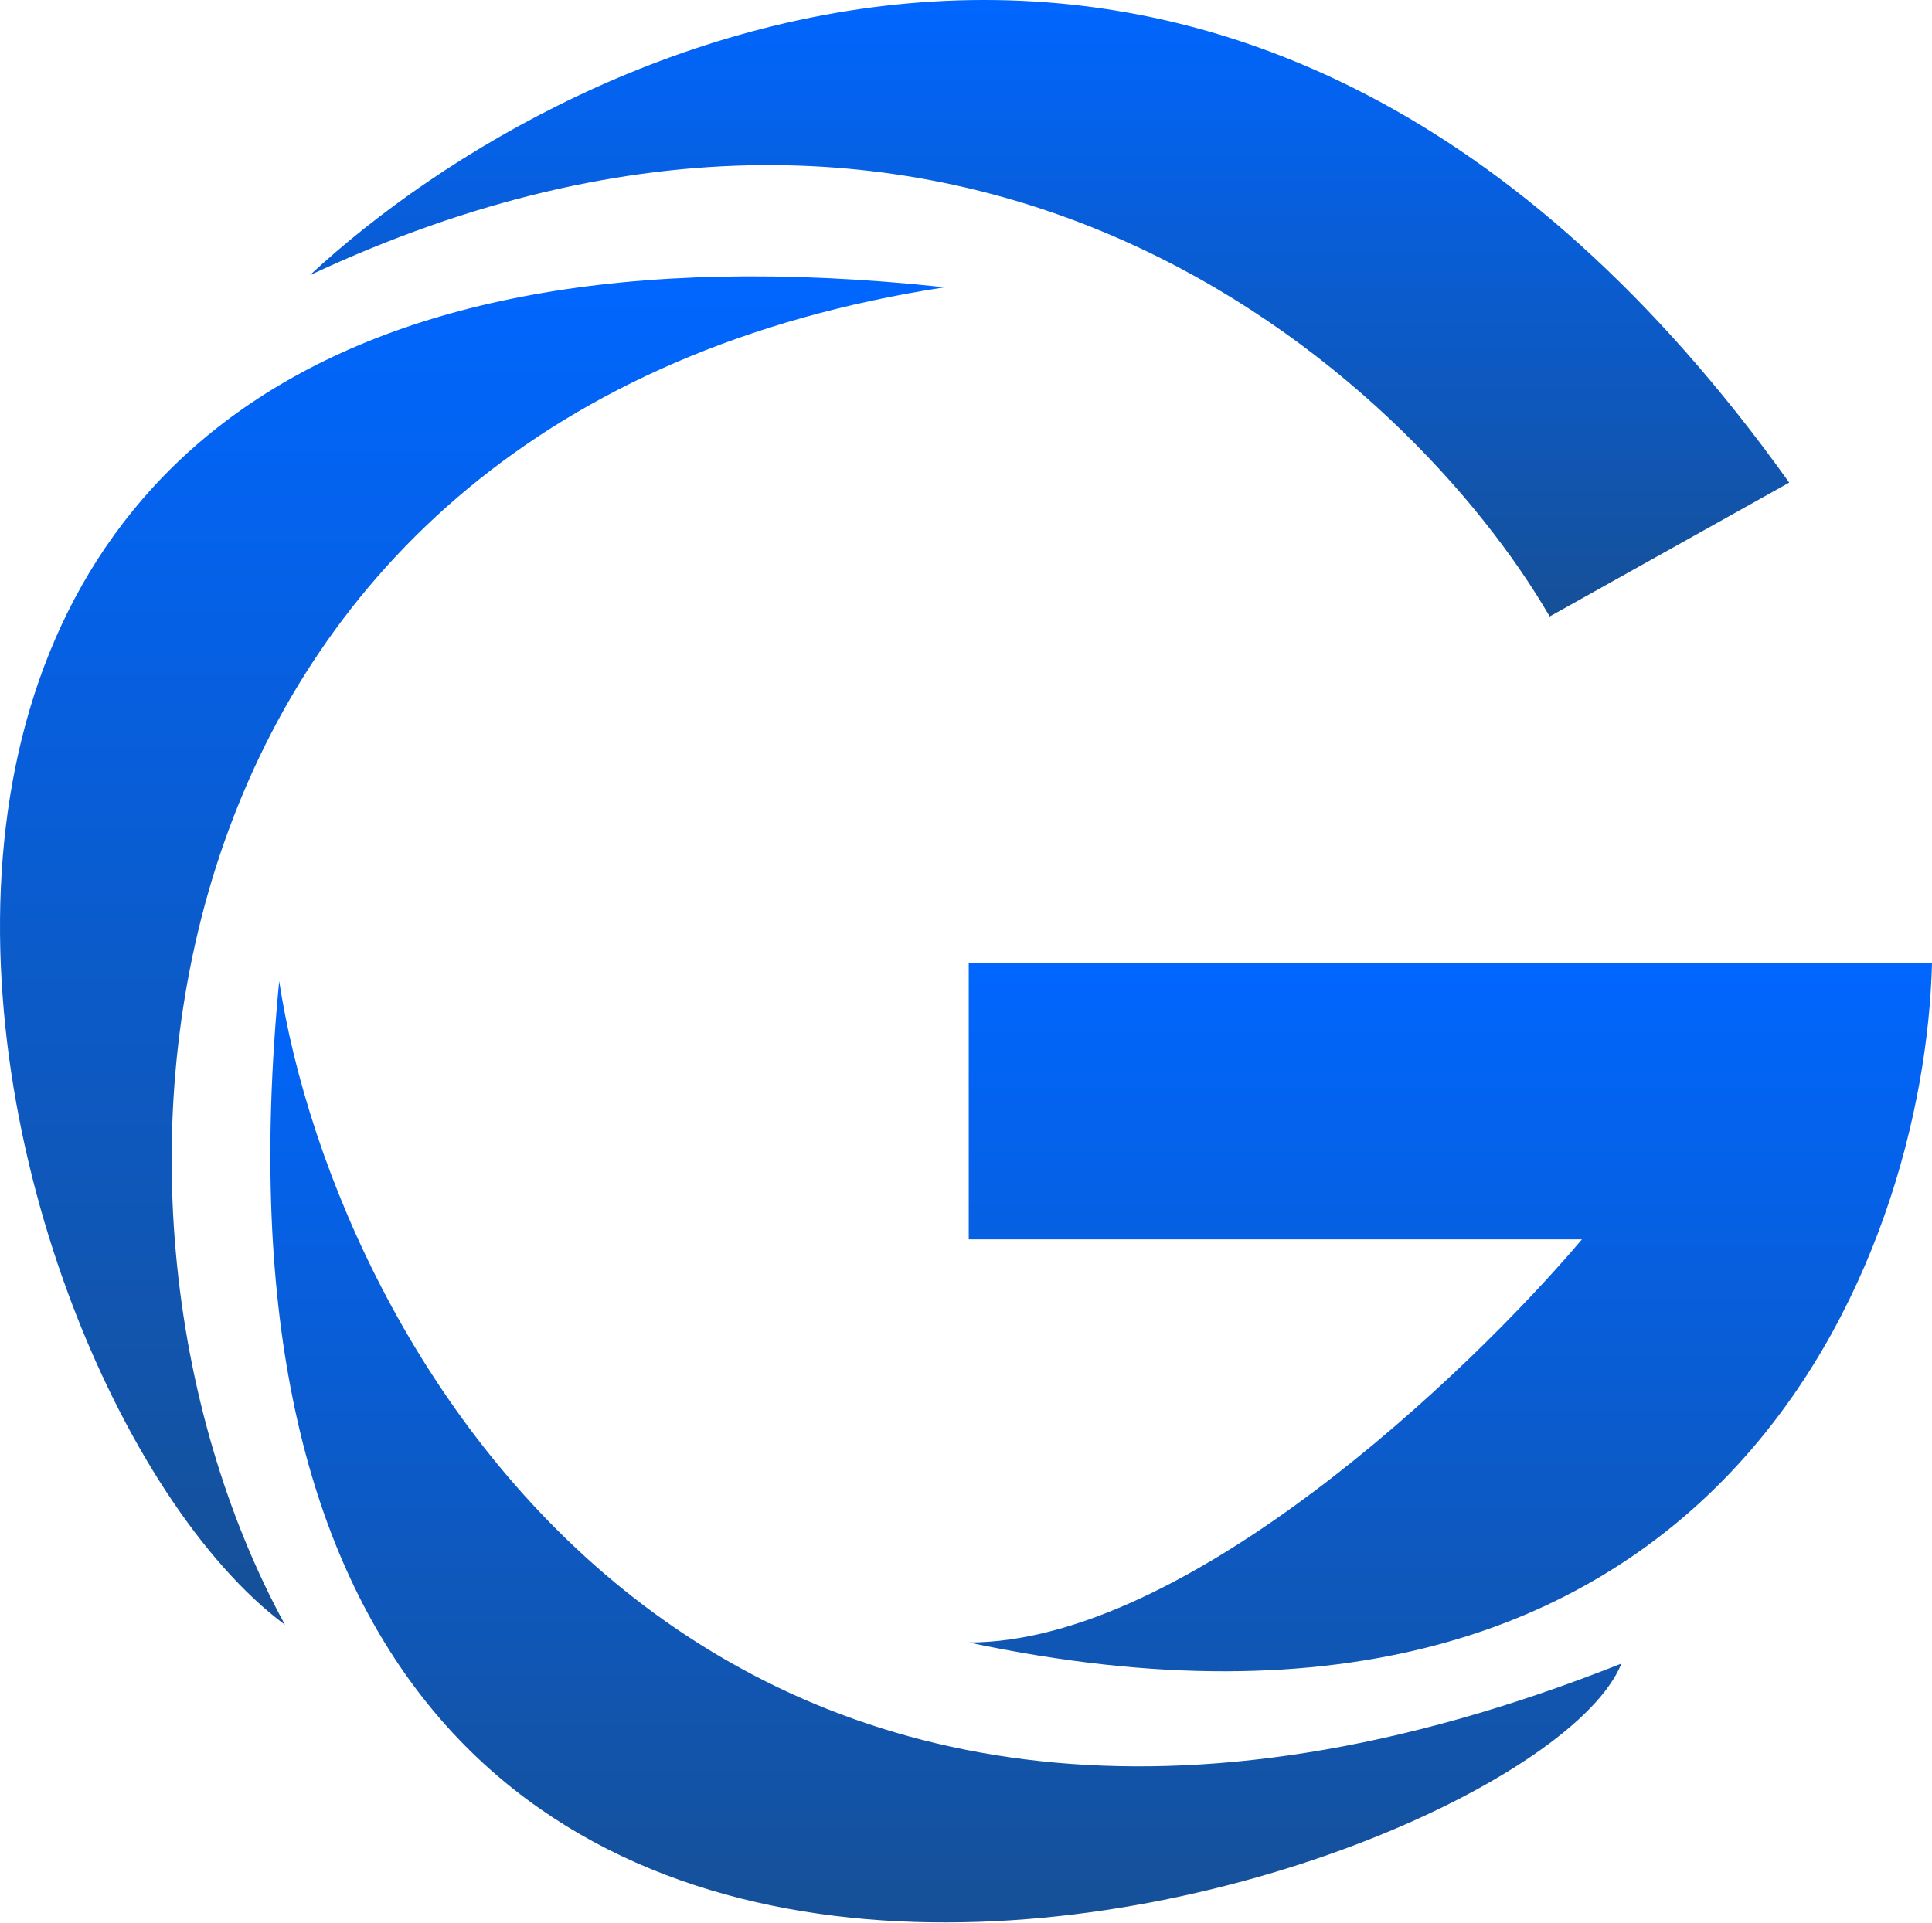 <svg width="228" height="227" viewBox="0 0 228 227" fill="none" xmlns="http://www.w3.org/2000/svg">
<g style="mix-blend-mode:screen">
<path d="M36.566 32.483C113.856 -3.717 166.314 44.26 182.882 72.774L211.151 56.967C147.033 -32.788 68.045 3.246 36.566 32.483Z" fill="url(#paint0_linear_58_10)"/>
</g>
<g style="mix-blend-mode:screen">
<path d="M33.632 191.792C6.025 141.234 16.2 48.554 111.491 33.913C-40.814 17.474 -5.142 162.946 33.632 191.792Z" fill="url(#paint1_linear_58_10)"/>
</g>
<g style="mix-blend-mode:screen">
<path d="M32.947 115.819C39.781 160.293 85.003 238.668 191.35 196.37C180.479 223.428 17.418 276.611 32.947 115.819Z" fill="url(#paint2_linear_58_10)"/>
<path d="M228 113.641H114.323V146.298H186.691C173.255 162.159 139.972 193.882 114.323 193.882C203.277 212.792 227.172 148.267 228 113.641Z" fill="url(#paint3_linear_58_10)"/>
</g>
<defs>
<linearGradient id="paint0_linear_58_10" x1="123.858" y1="0" x2="123.858" y2="72.774" gradientUnits="userSpaceOnUse">
<stop stop-color="#0066FF"/>
<stop offset="1" stop-color="#165097"/>
</linearGradient>
<linearGradient id="paint1_linear_58_10" x1="55.745" y1="32.623" x2="55.745" y2="191.792" gradientUnits="userSpaceOnUse">
<stop stop-color="#0066FF"/>
<stop offset="1" stop-color="#165097"/>
</linearGradient>
<linearGradient id="paint2_linear_58_10" x1="129.953" y1="113.641" x2="129.953" y2="226.924" gradientUnits="userSpaceOnUse">
<stop stop-color="#0066FF"/>
<stop offset="1" stop-color="#165097"/>
</linearGradient>
<linearGradient id="paint3_linear_58_10" x1="129.953" y1="113.641" x2="129.953" y2="226.924" gradientUnits="userSpaceOnUse">
<stop stop-color="#0066FF"/>
<stop offset="1" stop-color="#165097"/>
</linearGradient>
</defs>
</svg>
